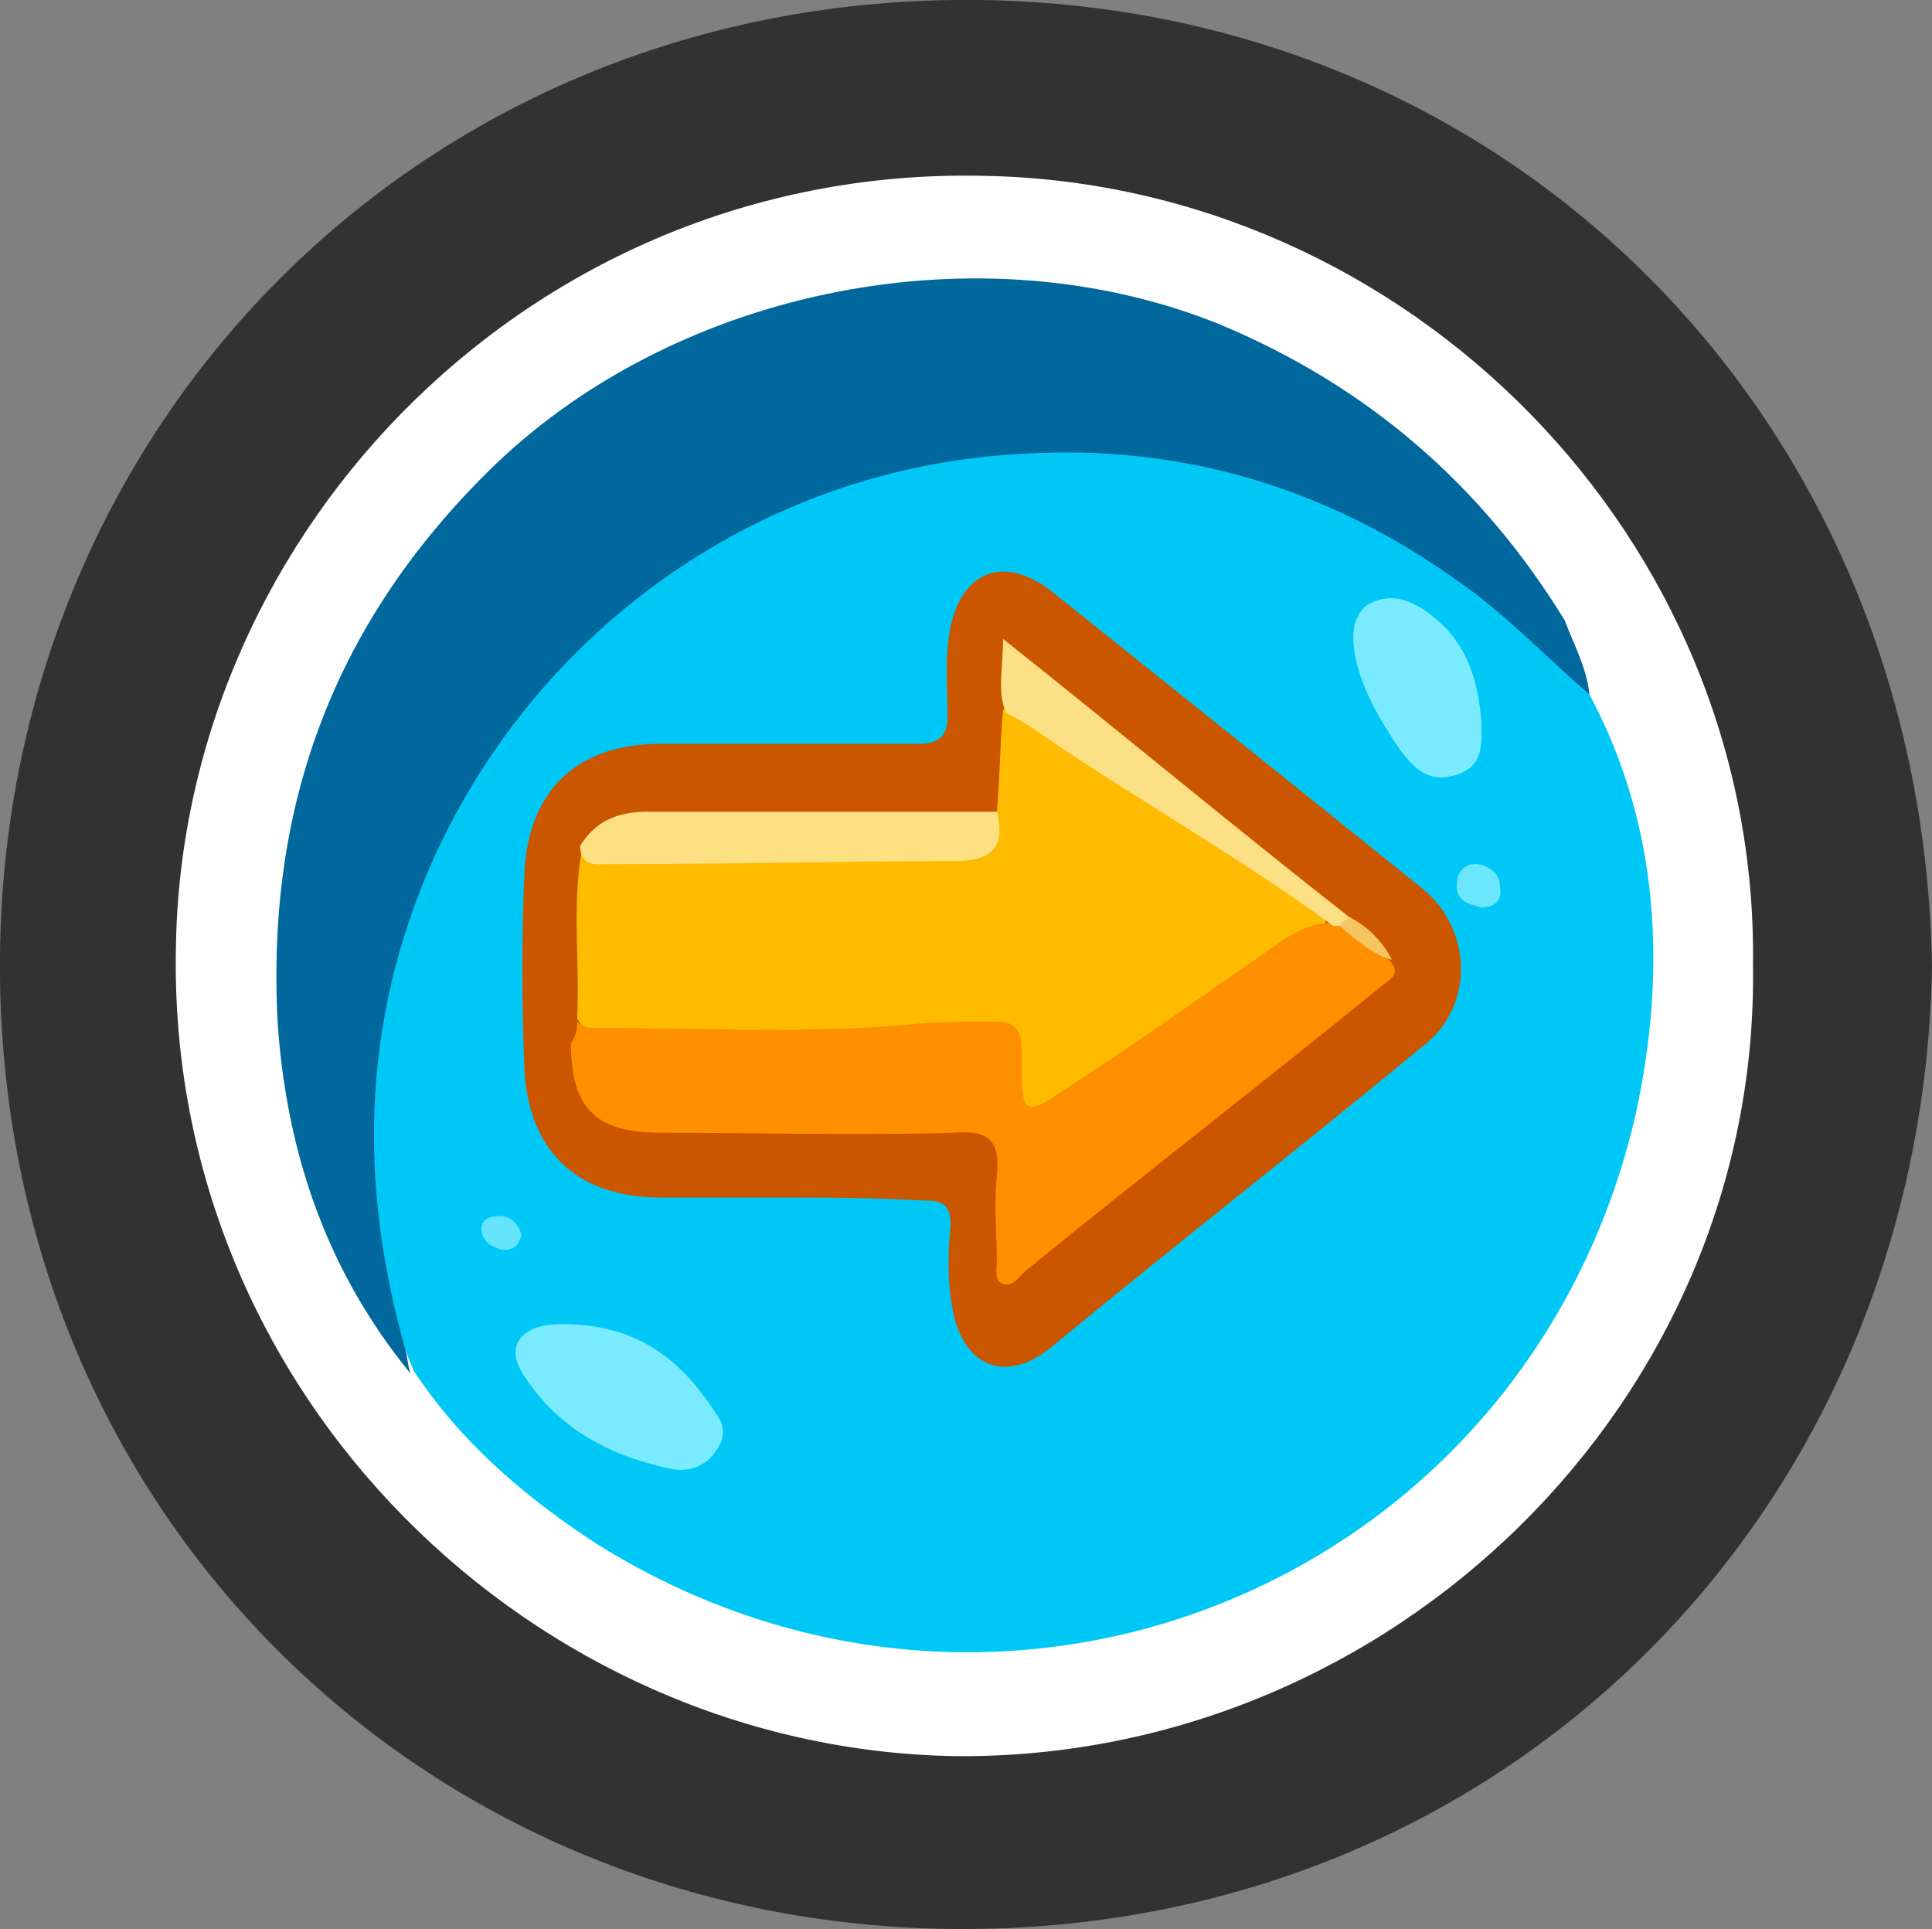 <?xml version="1.0" encoding="utf-8"?>
<!-- Generator: Adobe Illustrator 23.0.2, SVG Export Plug-In . SVG Version: 6.00 Build 0)  -->
<svg version="1.1" id="Camada_1" xmlns="http://www.w3.org/2000/svg" xmlns:xlink="http://www.w3.org/1999/xlink" x="0px" y="0px"
	 viewBox="0 0 62.6 62.5" style="enable-background:new 0 0 62.6 62.5;" xml:space="preserve">
<rect x="0" y="0" width="62.6" height="62.5" fill="#808080" stroke="none"/>
<style type="text/css">
	.st0{fill:#323232;}
	.st1{fill:#FEFEFE;}
	.st2{fill:#00C8F6;}
	.st3{fill:#00689D;}
	.st4{fill:#CA5600;}
	.st5{fill:#7AEBFE;}
	.st6{fill:#6BE7FD;}
	.st7{fill:#64E5FD;}
	.st8{fill:#FEBB00;}
	.st9{fill:#FE9000;}
	.st10{fill:#FCE082;}
	.st11{fill:#FCE085;}
	.st12{fill:#F6C562;}
</style>
<g>
	<path class="st0" d="M62.6,31.3C62.3,48.9,48.8,62.6,31,62.5C13.6,62.4-0.2,48.8,0,30.9C0.2,13.6,13.8-0.2,31.7,0
		C49,0.2,62.3,13.6,62.6,31.3z"/>
	<path class="st1" d="M56.8,31.3C57,45.4,45.1,57,31,56.9C17.3,56.7,5.4,45.2,5.7,30.7C5.9,17.1,17.4,5.3,32,5.7
		C45.6,6,57,17.4,56.8,31.3z"/>
	<path class="st2" d="M51.5,22.5c2.3,4.3,2.5,9,1.5,13.6C49.5,51.3,32.5,58.3,19.3,50c-2.3-1.5-4.4-3.3-5.9-5.6
		c-3.8-9-0.1-20.3,8-25.9c4.1-2.9,8.7-4.3,13.6-4.2c6.1,0.2,11.3,2.5,15.6,6.9C51,21.6,51.2,22.1,51.5,22.5z"/>
	<path class="st3" d="M51.5,22.5c-1.4-1.2-2.7-2.6-4.3-3.7c-4.2-3-8.9-4.4-14-4.1c-10.4,0.5-18.8,8.2-20.7,18
		c-0.7,3.7-0.4,7.3,0.6,10.9c0.1,0.3,0.1,0.6,0.2,0.9c-2.7-3.3-4-7.1-4.3-11.3C8.6,26,10.9,20,16.1,15c6-5.7,15.7-7.6,23.4-4.5
		c4.8,2,8.5,5.2,11.2,9.6C51,20.9,51.4,21.6,51.5,22.5z"/>
	<path class="st4" d="M25,38.8c-1.2,0-2.4,0-3.6,0c-2.6,0-4.2-1.4-4.4-4c-0.1-2.2-0.1-4.5,0-6.7c0.2-2.6,1.8-4,4.4-4
		c2.8,0,5.5,0,8.3,0c0.7,0,1-0.2,1-0.9c0-1-0.1-1.9,0.1-2.9c0.4-1.8,1.7-2.3,3.2-1.2c4,3.2,8,6.4,12.1,9.7c1.6,1.3,1.7,3.8,0,5.1
		c-4,3.3-8.1,6.5-12.1,9.8c-1.4,1.1-2.7,0.6-3.1-1.1c-0.2-0.9-0.2-1.9-0.1-2.9c0-0.6-0.2-0.8-0.8-0.8C28.2,38.8,26.6,38.8,25,38.8z"
		/>
	<path class="st5" d="M18.2,42.9c2.5,0,3.9,1.2,5,2.9c0.3,0.4,0.3,0.8,0,1.2c-0.3,0.5-0.9,0.7-1.4,0.6c-2-0.4-3.7-1.3-4.8-3
		C16.3,43.6,16.9,42.9,18.2,42.9z"/>
	<path class="st5" d="M48,23.4c0,0.7,0.1,1.4-0.8,1.7c-0.9,0.3-1.4-0.2-1.9-0.9c-0.6-0.9-1.2-1.9-1.4-3c-0.1-0.6-0.1-1.2,0.4-1.6
		c0.7-0.4,1.3-0.2,1.9,0.2C47.5,20.7,47.9,22,48,23.4z"/>
	<path class="st6" d="M48,29.4c-0.4-0.1-0.8-0.2-0.8-0.7c0-0.4,0.2-0.7,0.6-0.7c0.4,0,0.8,0.3,0.8,0.7C48.7,29.2,48.4,29.4,48,29.4z
		"/>
	<path class="st7" d="M16.9,40c-0.1,0.4-0.3,0.5-0.6,0.5c-0.4-0.1-0.7-0.3-0.7-0.7c0-0.3,0.3-0.4,0.6-0.4
		C16.6,39.4,16.8,39.7,16.9,40z"/>
	<path class="st8" d="M32.3,26.3c0.1-1.1,0.1-2.2,0.2-3.3c0.4-0.3,0.6,0,0.8,0.2c2.9,1.9,5.9,3.7,8.7,5.6c0.4,0.3,1.3,0.4,0.9,1.2
		c-2.4,1.3-4.5,2.9-6.7,4.5c-0.7,0.5-1.5,1-2.2,1.4c-0.8,0.5-1.2,0.3-1.3-0.6c-0.1-0.6,0.2-1.3-0.3-1.7c-0.6-0.5-1.5-0.3-2.2-0.2
		c-3.3,0.4-6.6,0.1-9.9,0.2c-0.6,0-1.2,0.1-1.6-0.6c0.1-1.9-0.2-3.8,0.2-5.7c0.7,0.2,1.4,0.3,2.1,0.3c3.3,0.1,6.5-0.2,9.8-0.2
		C31.7,27.5,32,26.9,32.3,26.3z"/>
	<path class="st9" d="M18.7,33.1c0.1,0.1,0.3,0.2,0.4,0.2c3.4,0,6.9,0.2,10.3-0.1c0.9-0.1,1.9-0.1,2.9-0.1c0.9,0,0.8,0.7,0.8,1.3
		c0,1.7,0.1,1.8,1.4,0.9c2-1.3,4-2.7,6-4.1c0.8-0.5,1.6-1.3,2.6-1.3c0.1-0.1,0.2-0.1,0.3-0.1c0.6,0.3,1.1,0.8,1.6,1.3
		c0.5,0.5-0.1,0.7-0.3,0.9c-3.8,3.1-7.7,6.1-11.5,9.2c-0.2,0.2-0.4,0.5-0.7,0.4c-0.3-0.1-0.2-0.5-0.2-0.7c0-0.9-0.1-1.8,0-2.8
		c0.1-1.1-0.2-1.5-1.4-1.4c-3.2,0.1-6.3,0-9.5,0c-2.1,0-2.9-0.8-2.9-2.9C18.7,33.5,18.7,33.3,18.7,33.1z"/>
	<path class="st10" d="M32.3,26.3c0.3,1.2-0.2,1.6-1.4,1.6c-3.7,0-7.4,0.1-11.1,0.1c-0.5,0-1,0.1-1-0.6c0.5-0.8,1.2-1.1,2.2-1.1
		C24.8,26.3,28.6,26.3,32.3,26.3z"/>
	<path class="st11" d="M43.4,30c-0.1,0-0.2,0-0.2,0c-3-2.2-6.2-4-9.3-6.1c-0.4-0.3-0.9-0.6-1.3-0.8c-0.3-0.7-0.1-1.4-0.1-2.4
		c3.9,3.1,7.5,6.1,11.2,9C43.7,29.9,43.6,30,43.4,30z"/>
	<path class="st12" d="M43.4,30c0.1-0.1,0.2-0.2,0.3-0.3c0.6,0.3,1.1,0.8,1.4,1.4C44.4,30.9,43.9,30.4,43.4,30z"/>
</g>
</svg>

